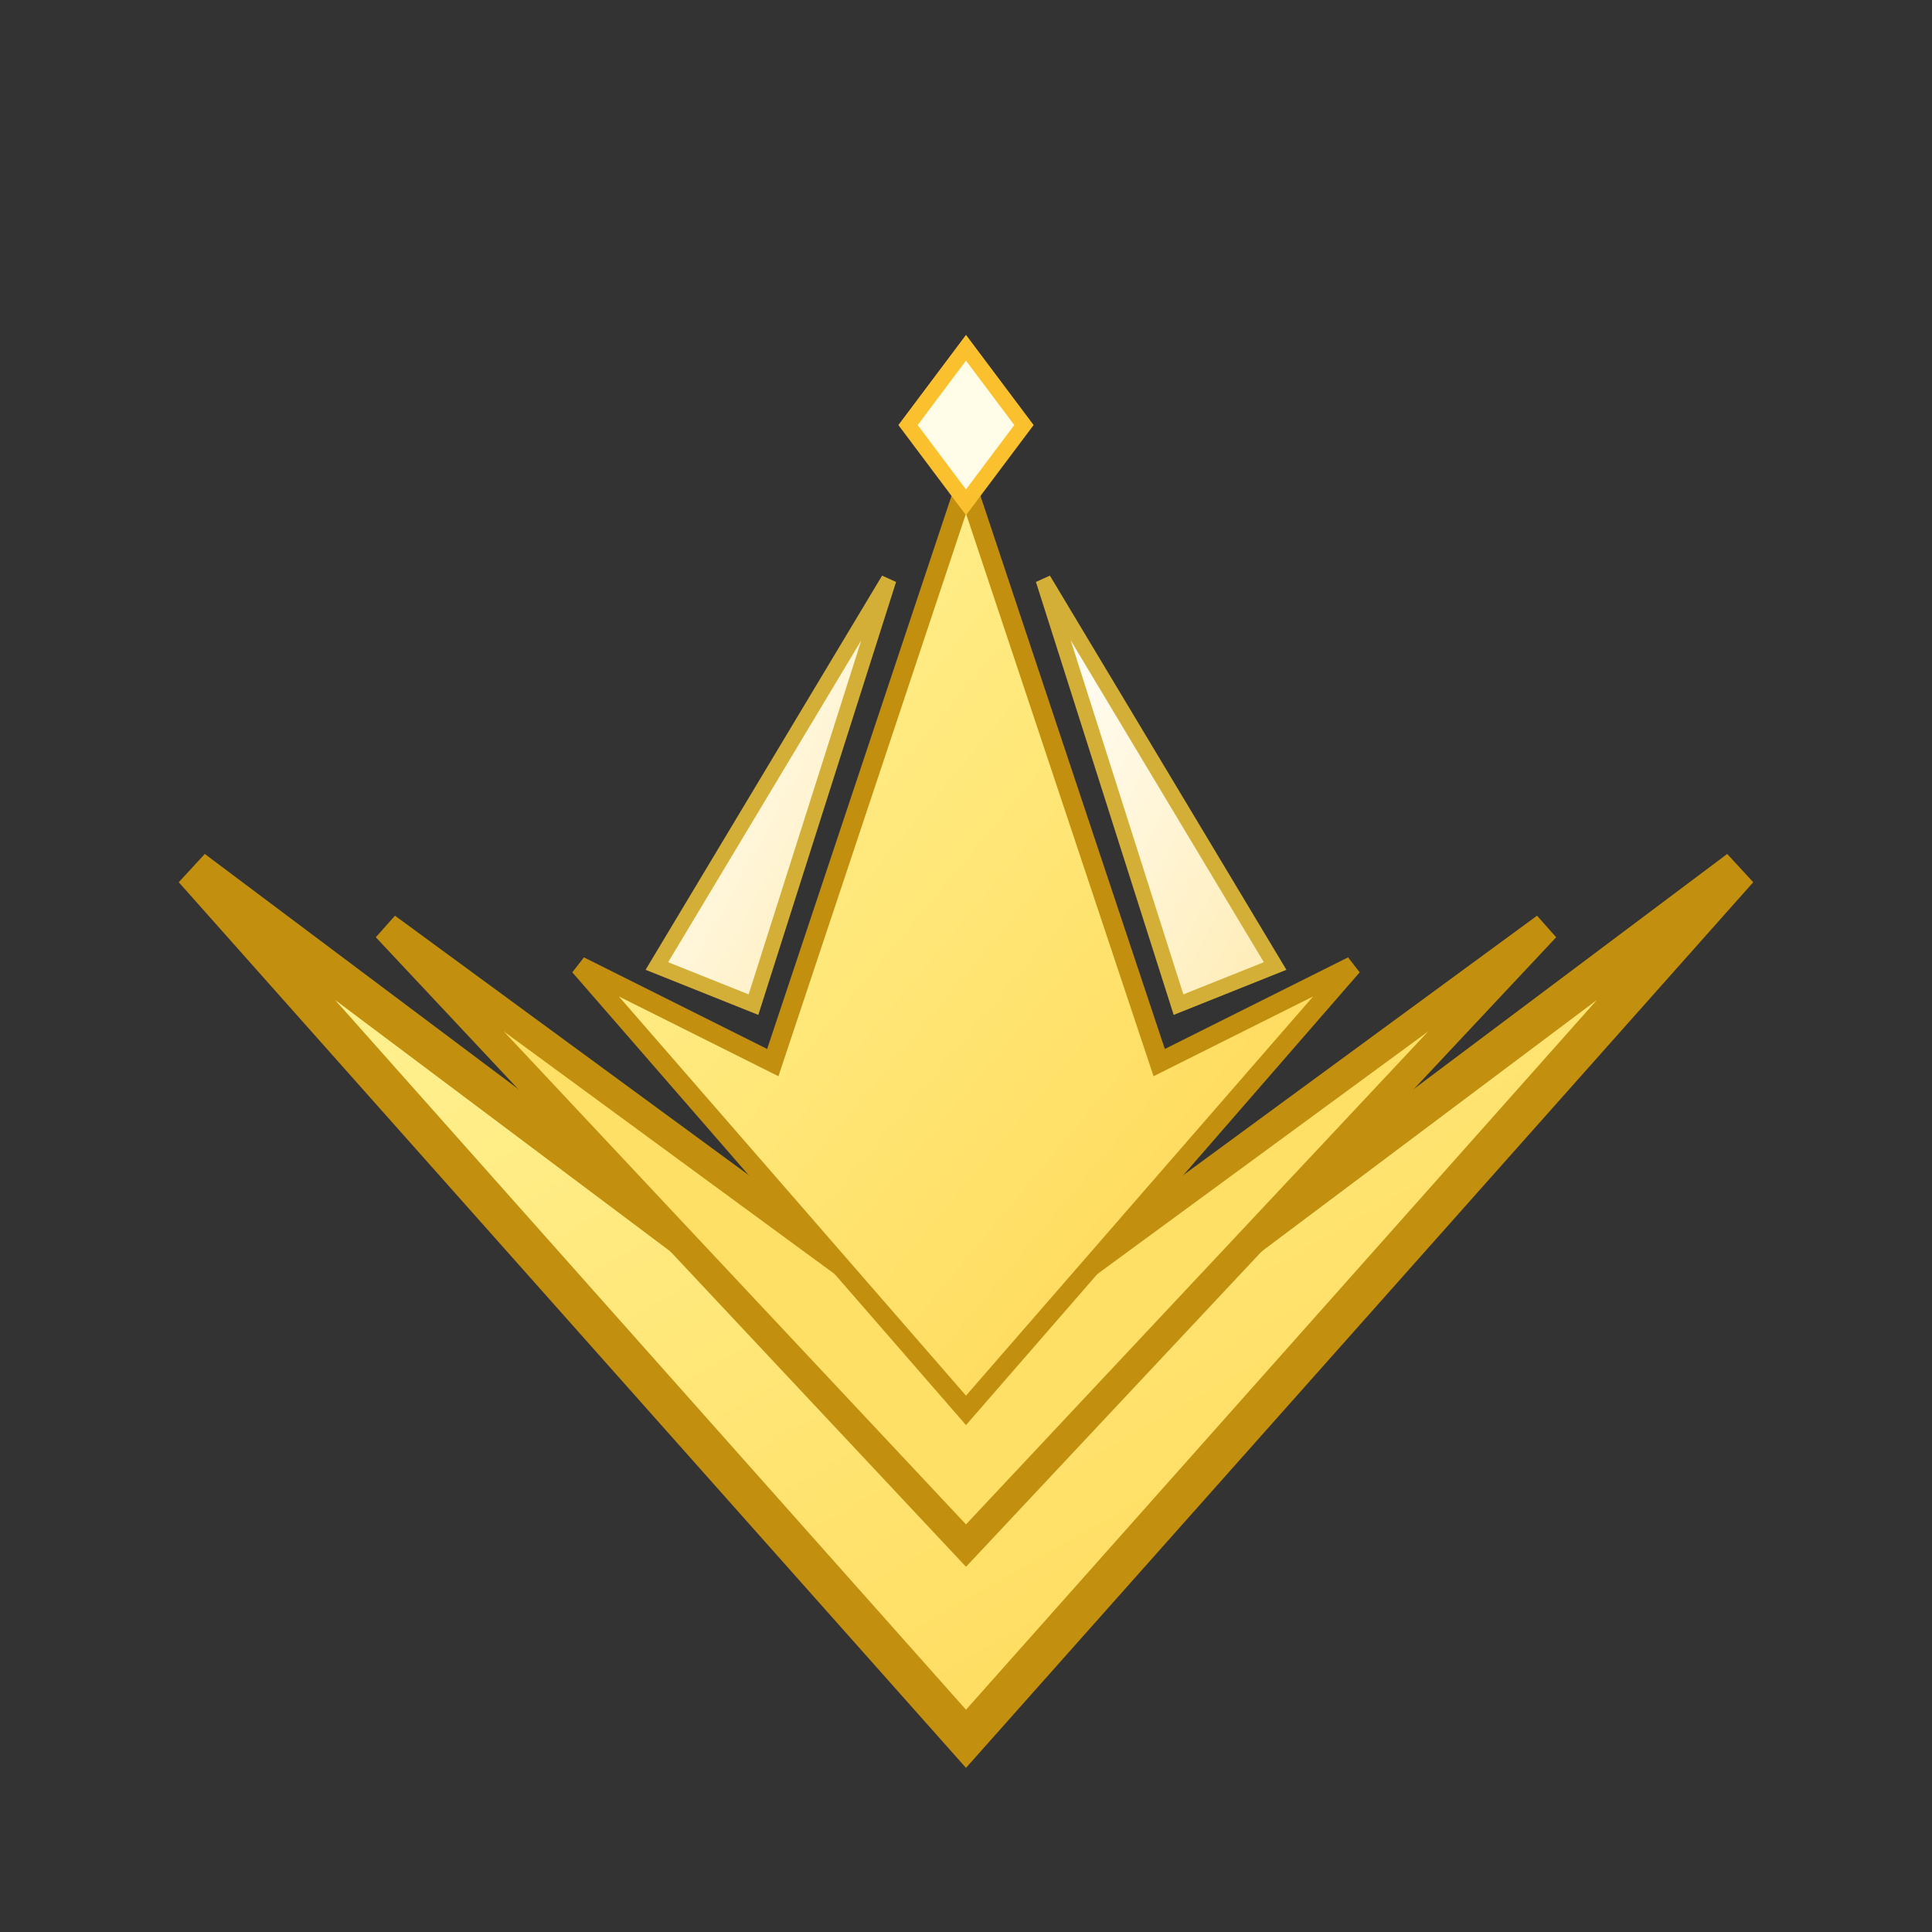 <svg width="400" height="400" viewBox="0 10 100 100">
  <rect x="0" y="10" width="100" height="100" fill="#333333" stroke="none"/>
  <defs>
    <!-- Yellow metallic gradient -->
    <linearGradient id="yellowMetal" x1="0%" y1="0%" x2="100%" y2="100%">
      <stop offset="0%" stop-color="#fff599" />
      <stop offset="100%" stop-color="#ffd54f" />
    </linearGradient>

    <!-- Shard highlight gradient -->
    <linearGradient id="shardGlow" x1="0%" y1="0%" x2="100%" y2="100%">
      <stop offset="0%" stop-color="#ffffffaa"/>
      <stop offset="100%" stop-color="#ffecb3aa"/>
    </linearGradient>

    <!-- Glow filter -->
    <filter id="glow" x="-50%" y="-50%" width="200%" height="200%">
      <feDropShadow dx="0" dy="0" stdDeviation="2.5" flood-color="#f9cc00" flood-opacity="0.9"/>
    </filter>
  </defs>

  <!-- Base large diamond -->
  <path d="M 10 55 L 50 85 L 90 55 L 50 100 Z"
        fill="url(#yellowMetal)" stroke="#c28f0e" stroke-width="2" />

  <!-- Inner shape -->
  <path d="M 20 58 L 50 80 L 80 58 L 50 90 Z"
        fill="#ffe066" stroke="#c28f0e" stroke-width="1.5" />

  <!-- Star/arrow inside -->
  <path d="M 50 83 
           L 70 60 
           L 60 65 
           L 50 35 
           L 40 65 
           L 30 60 
           Z"
        fill="url(#yellowMetal)" stroke="#c28f0e" stroke-width="1" />

  <!-- Top diamond/spark -->
  <polygon points="50,28 53,32 50,36 47,32"
           fill="#fffde7" stroke="#fbc02d" stroke-width="0.8"  />

  <!-- Left shard detail -->
  <polygon points="46,40 39,62 34,60"
           fill="url(#shardGlow)" stroke="#d4af37" stroke-width="0.8"  />

  <!-- Right shard detail -->
  <polygon points="54,40 61,62 66,60"
           fill="url(#shardGlow)" stroke="#d4af37" stroke-width="0.8"  />
</svg>
